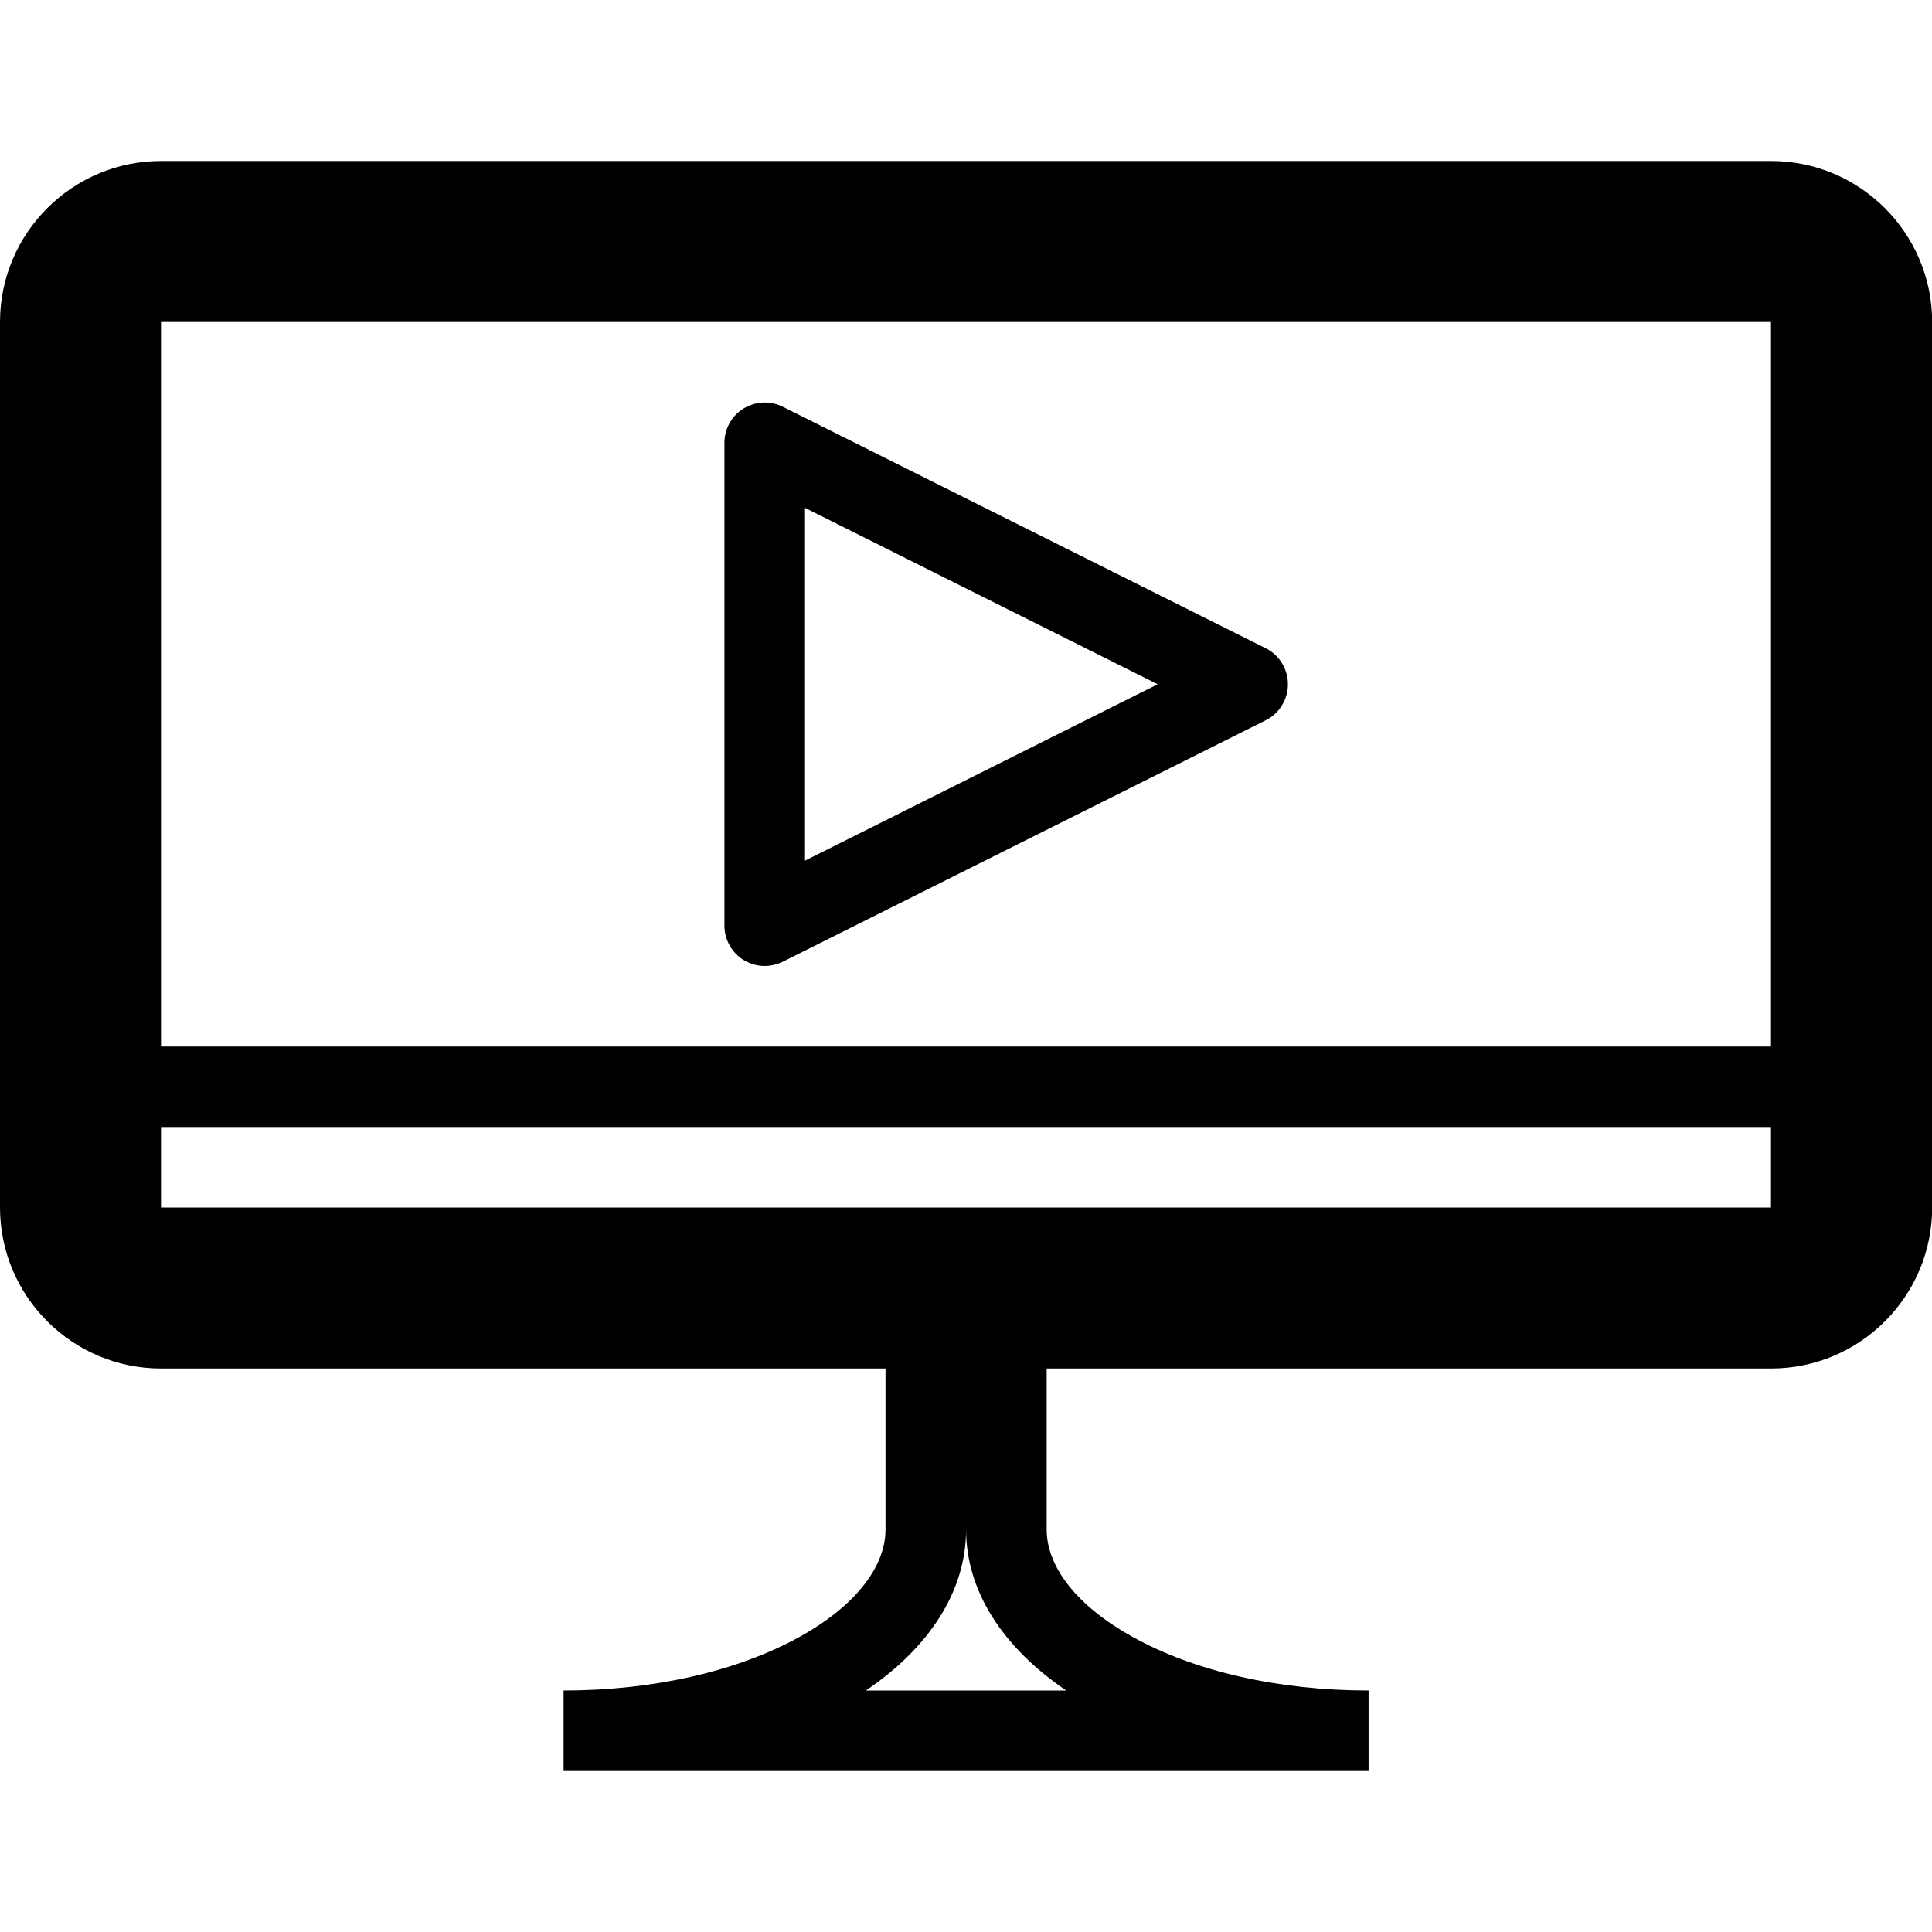 <svg version="1.1" xmlns="http://www.w3.org/2000/svg" width="24" height="24" viewBox="0 0 24 24">
   <path d="M22 2h-20c-1.103 0-2 0.897-2 2v11c0 1.103 0.897 2 2 2h9v2c0 0.472-0.387 0.956-1.062 1.331-0.778 0.431-1.822 0.669-2.937 0.669v1h10v-1c-1.119 0-2.163-0.237-2.937-0.669-0.675-0.375-1.062-0.859-1.062-1.331v-2h9c1.103 0 2-0.897 2-2v-11c0-1.103-0.897-2-2-2zM13.244 21h-2.487c0.778-0.528 1.244-1.225 1.244-2 0 0.775 0.466 1.472 1.244 2zM2 4h20v9h-20v-9c-0.003 0 0 0 0 0zM2 15v-1h20v1h-20z" />
   <path d="M9.237 11.925c0.081 0.050 0.172 0.075 0.262 0.075 0.075 0 0.153-0.019 0.225-0.053l6-3c0.169-0.084 0.275-0.259 0.275-0.447s-0.106-0.363-0.275-0.447l-6-3c-0.156-0.078-0.337-0.069-0.488 0.022-0.147 0.091-0.237 0.253-0.237 0.425v6c0 0.172 0.091 0.334 0.237 0.425zM10 6.309l4.381 2.191-4.381 2.191v-4.381z" />
</svg>

